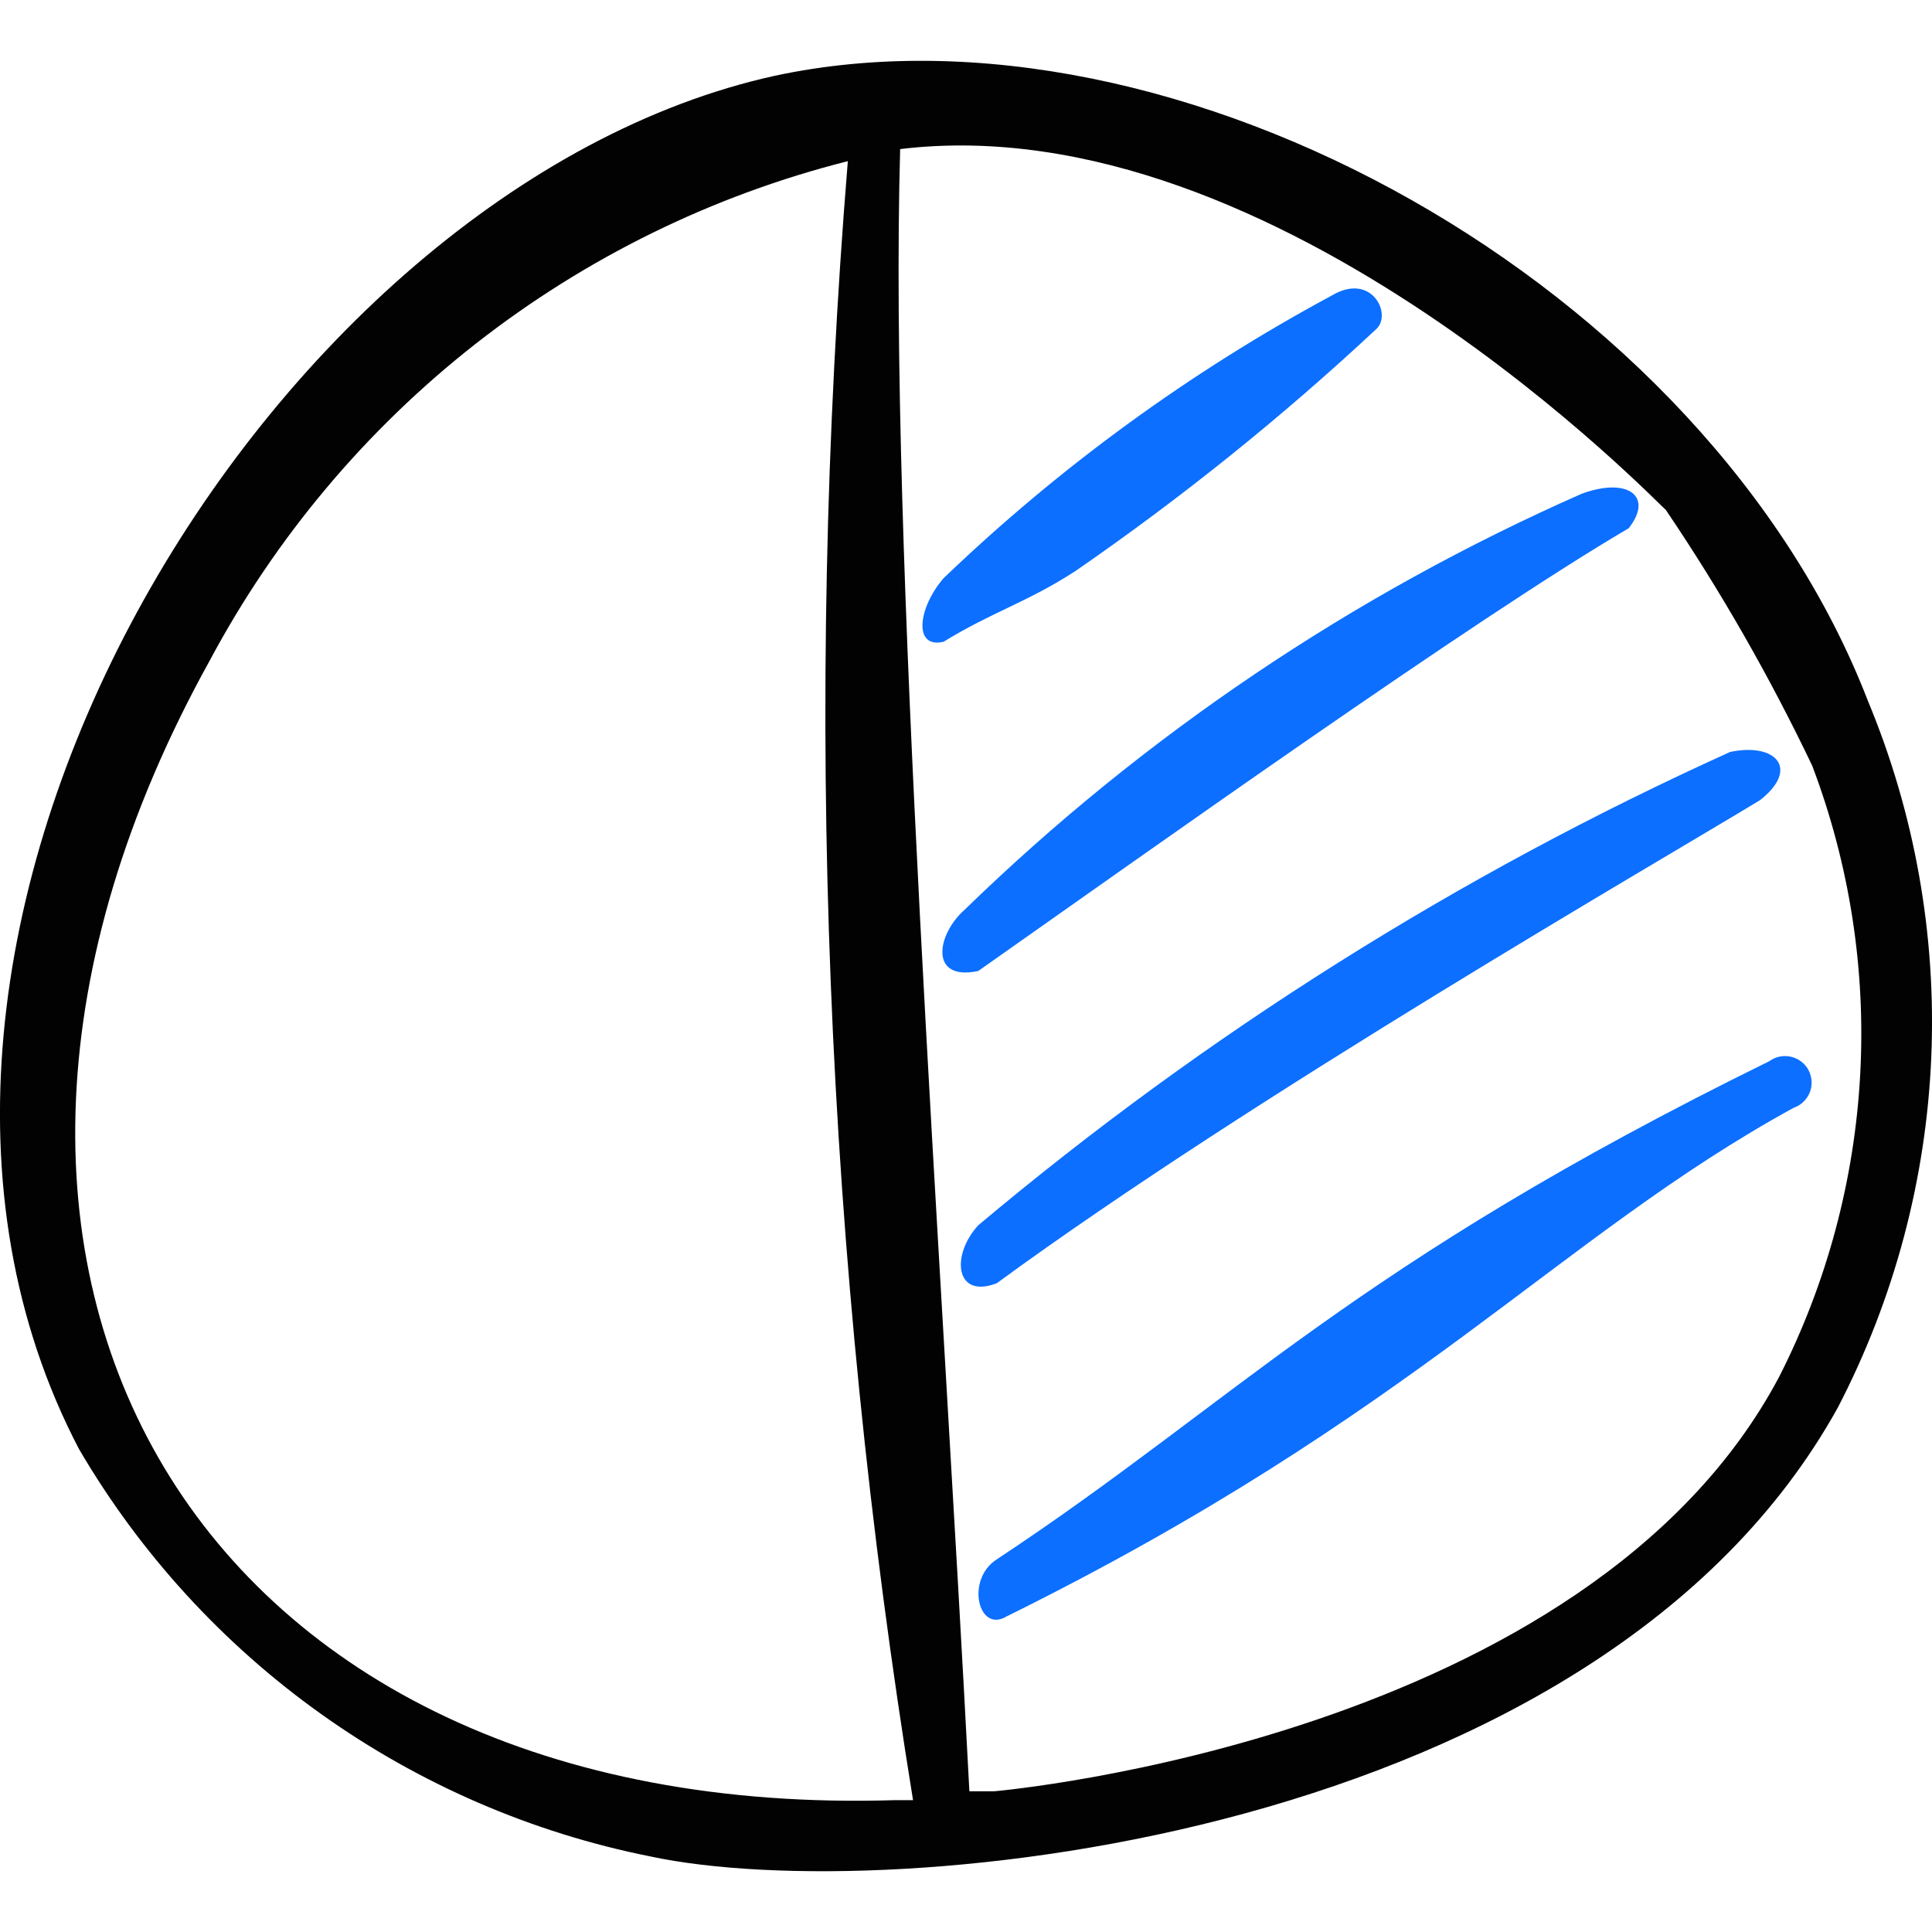 <svg xmlns="http://www.w3.org/2000/svg" fill="none" viewBox="0 0 24 24" id="Retouch-Contrast--Streamline-Freehand">
  <desc>
    Retouch Contrast Streamline Icon: https://streamlinehq.com
  </desc>
  <path fill="#0c6fff" d="M20.232 6.562c0.31 -0.39 0 -0.64 -0.58 -0.43 -2.844 1.253 -5.442 3.004 -7.67 5.17 -0.35 0.31 -0.44 0.89 0.17 0.76 2.09 -1.47 6.14 -4.36 8.08 -5.5Z" stroke-width="1"></path>
  <path fill="#0c6fff" d="M13.362 7.092c1.315 -0.908 2.562 -1.91 3.73 -3 0.21 -0.18 -0.05 -0.72 -0.55 -0.42 -1.758 0.947 -3.379 2.128 -4.82 3.51 -0.32 0.37 -0.38 0.88 0 0.79 0.6 -0.37 1.04 -0.49 1.64 -0.88Z" stroke-width="1"></path>
  <path fill="#020202" d="M23.202 8.702c-2 -5.17 -8.6 -8.83 -13.58 -7.76C3.352 2.322 -2.348 11.642 0.982 18.002c0.759 1.297 1.784 2.418 3.008 3.291 1.224 0.872 2.618 1.475 4.092 1.769 3 0.64 11.78 -0.21 14.75 -5.58 0.699 -1.348 1.095 -2.832 1.159 -4.349 0.064 -1.517 -0.205 -3.029 -0.789 -4.431Zm-20.6 -0.49c0.816 -1.53 1.943 -2.873 3.309 -3.943 1.366 -1.069 2.94 -1.842 4.621 -2.267 -0.554 6.794 -0.282 13.631 0.81 20.36h-0.22c-8.66 0.27 -12.72 -6.57 -8.52 -14.15ZM22.102 17.102c-2.38 4.49 -9.65 5.14 -9.75 5.15h-0.31c-0.35 -6.75 -1 -15.42 -0.86 -20.4 4.71 -0.57 9.49 4.49 9.51 4.48 0.685 1.013 1.293 2.076 1.82 3.18 0.464 1.224 0.667 2.531 0.596 3.838s-0.413 2.585 -1.006 3.752Z" stroke-width="1"></path>
  <path fill="#0c6fff" d="M21.982 13.181c-5.21 2.56 -6.62 4.22 -9.6 6.19 -0.39 0.25 -0.23 0.92 0.12 0.71 5.08 -2.51 6.86 -4.72 9.78 -6.32 0.045 -0.015 0.086 -0.04 0.12 -0.073 0.034 -0.033 0.061 -0.072 0.079 -0.116 0.018 -0.044 0.025 -0.091 0.023 -0.139 -0.002 -0.047 -0.015 -0.094 -0.036 -0.136 -0.022 -0.042 -0.052 -0.079 -0.09 -0.108 -0.037 -0.029 -0.081 -0.05 -0.127 -0.061 -0.046 -0.011 -0.094 -0.012 -0.141 -0.003 -0.046 0.009 -0.09 0.028 -0.129 0.056Z" stroke-width="1"></path>
  <path fill="#0c6fff" d="M21.862 9.941c0.5 -0.39 0.2 -0.72 -0.37 -0.6 -3.368 1.524 -6.51 3.502 -9.34 5.88 -0.34 0.37 -0.29 0.92 0.23 0.72 3.18 -2.33 8.23 -5.24 9.48 -6Z" stroke-width="1"></path>
</svg>